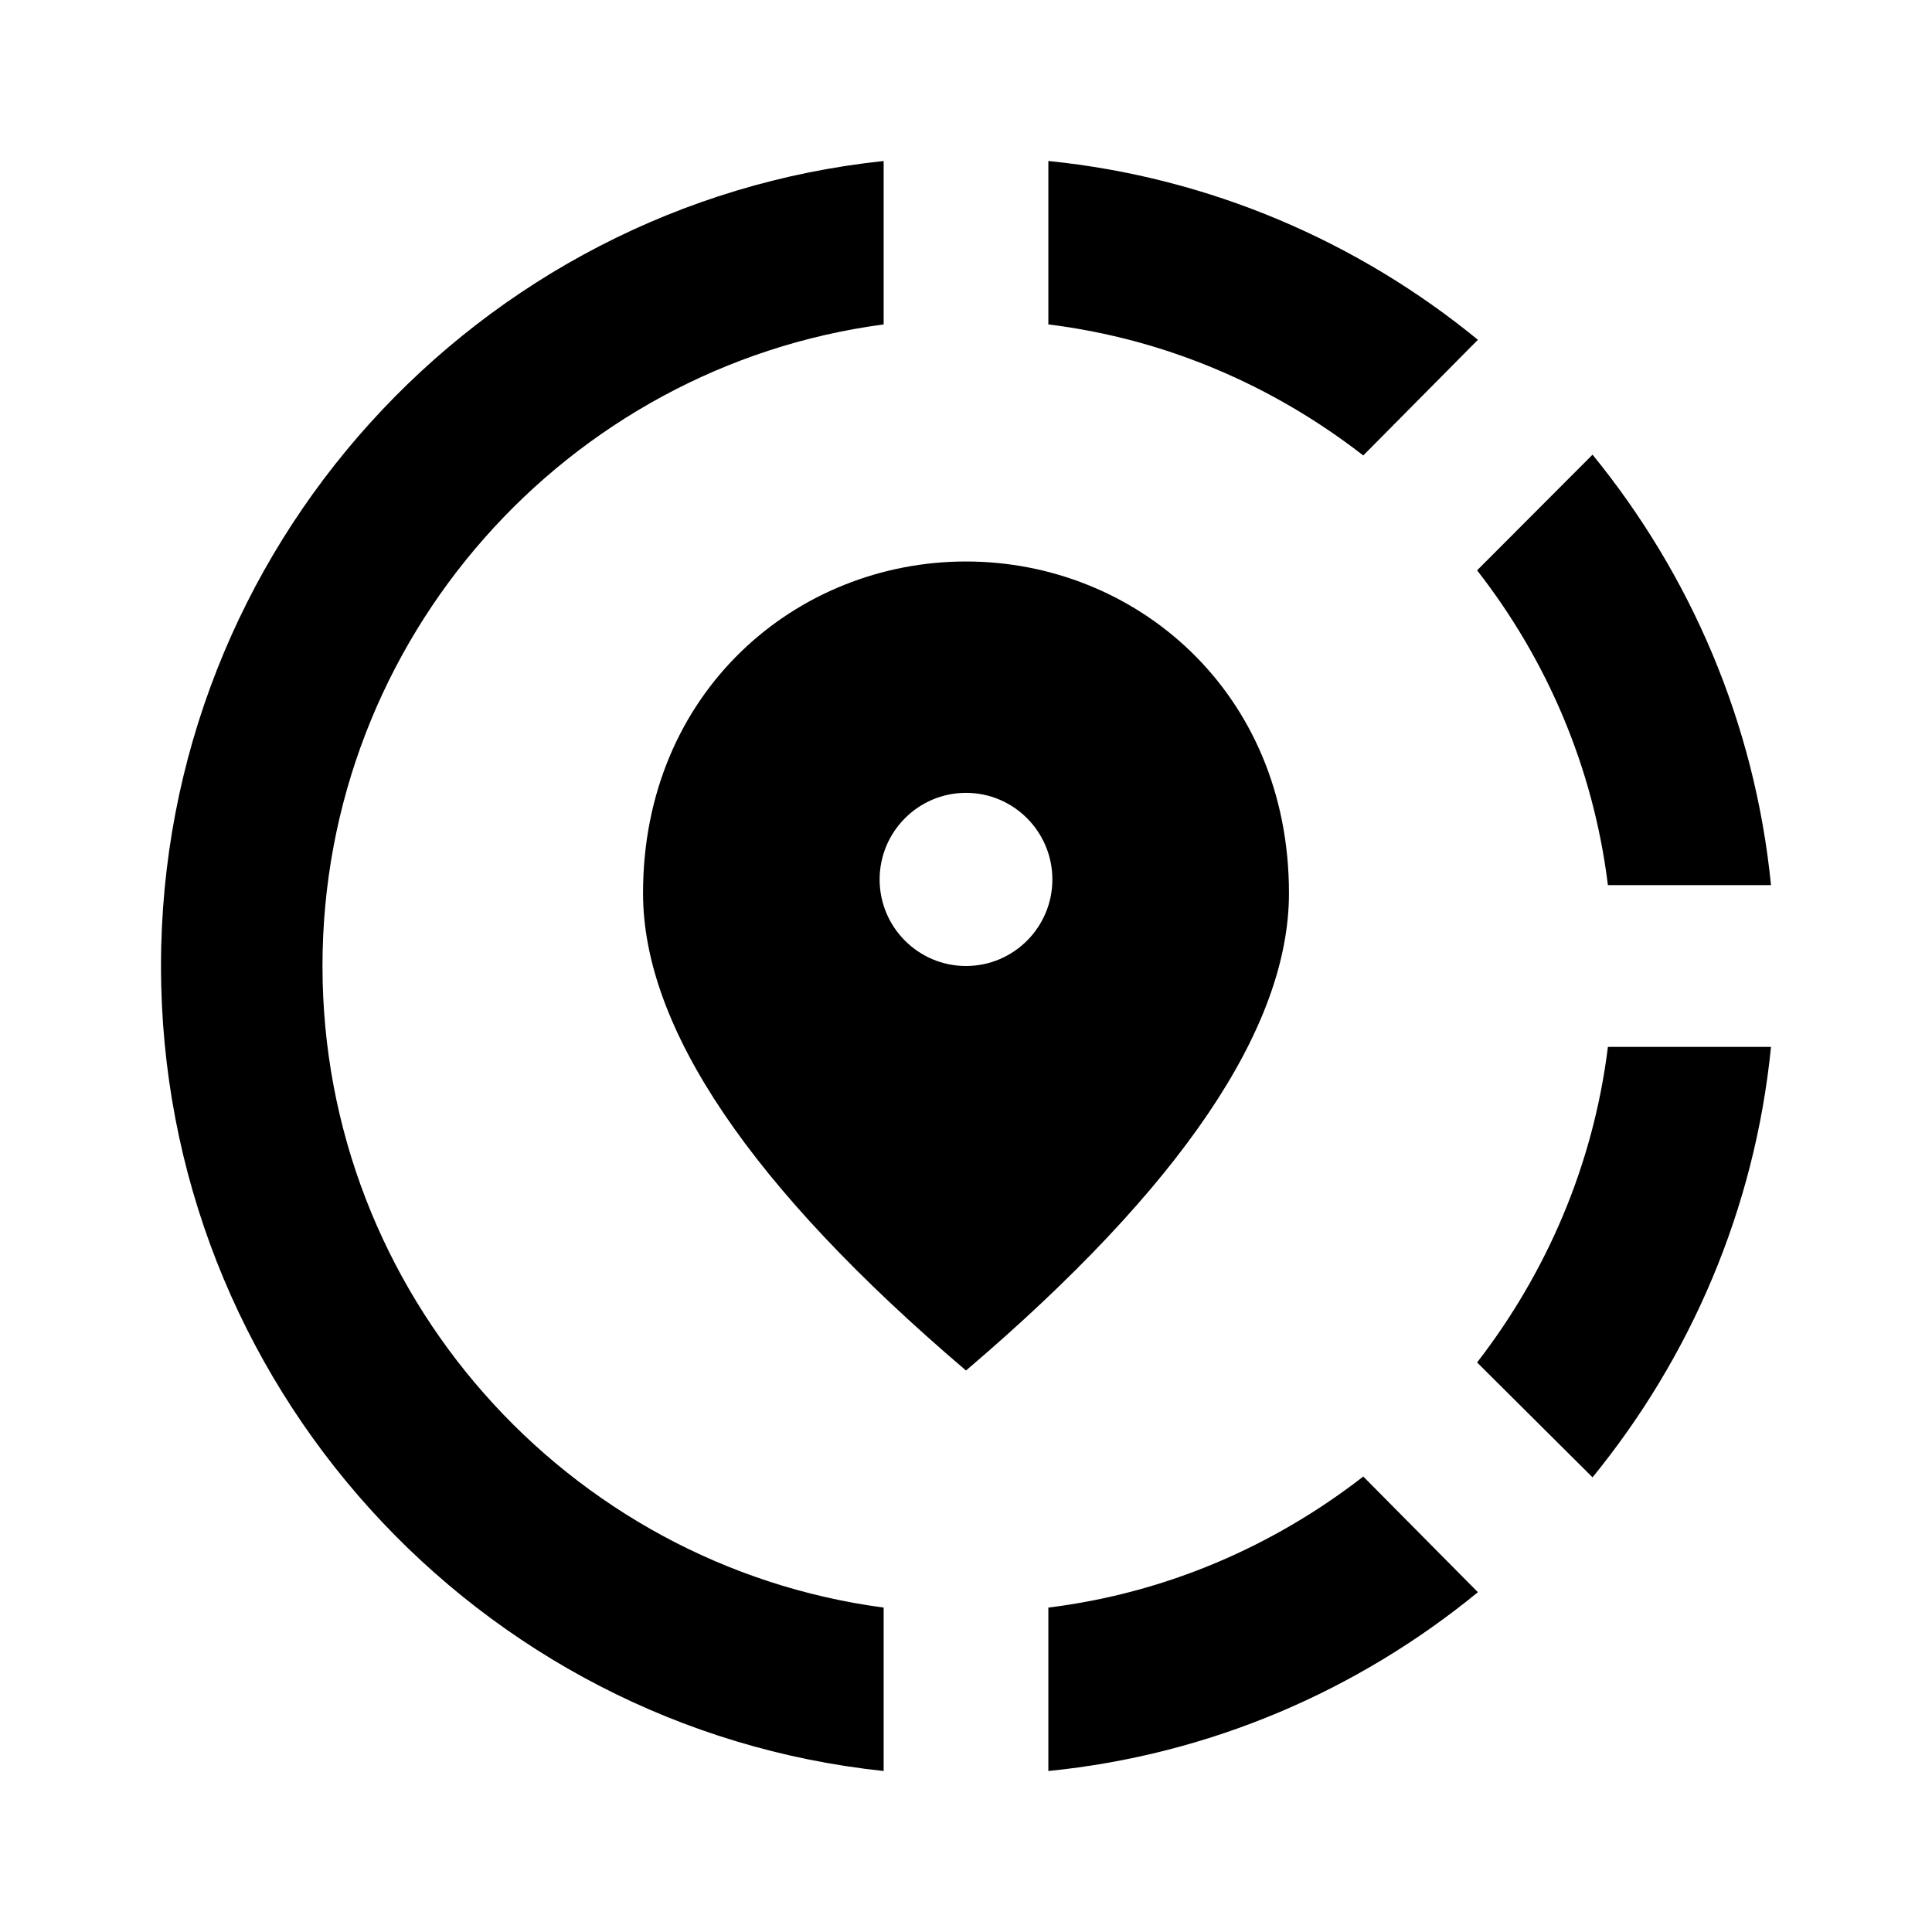 <svg class="fill-current stroke-current w-full h-full" style="color: inherit" stroke-width="0.2" width="24" height="24" viewBox="0 0 24 24" stroke="none" xmlns="http://www.w3.org/2000/svg">
<path d="M13.023 19.97V22C15.039 21.799 16.875 20.995 18.359 19.779L16.935 18.342C15.822 19.206 14.488 19.789 13.023 19.97V19.97ZM4.006 12C4.006 7.93 7.045 4.553 10.977 4.03V2C5.932 2.533 2 6.814 2 12C2 17.186 5.932 21.467 10.977 22V19.97C7.045 19.447 4.006 16.07 4.006 12V12ZM19.974 10.995H22C21.799 8.975 20.997 7.136 19.783 5.648L18.349 7.085C19.212 8.191 19.793 9.528 19.974 10.995ZM18.359 4.221C16.875 3.005 15.029 2.201 13.023 2V4.03C14.488 4.211 15.822 4.794 16.935 5.658L18.359 4.221V4.221ZM18.349 16.925L19.783 18.352C20.997 16.864 21.799 15.025 22 13.005H19.974C19.793 14.472 19.212 15.809 18.349 16.925ZM16.012 11.095C16.012 8.593 14.106 6.975 12 6.975C9.894 6.975 7.988 8.593 7.988 11.095C7.988 12.764 9.322 14.744 12 17.025C14.678 14.744 16.012 12.764 16.012 11.095V11.095ZM12 12C11.408 12 10.927 11.518 10.927 10.925C10.927 10.332 11.408 9.849 12 9.849C12.592 9.849 13.073 10.332 13.073 10.925C13.073 11.518 12.592 12 12 12Z" />
</svg>
